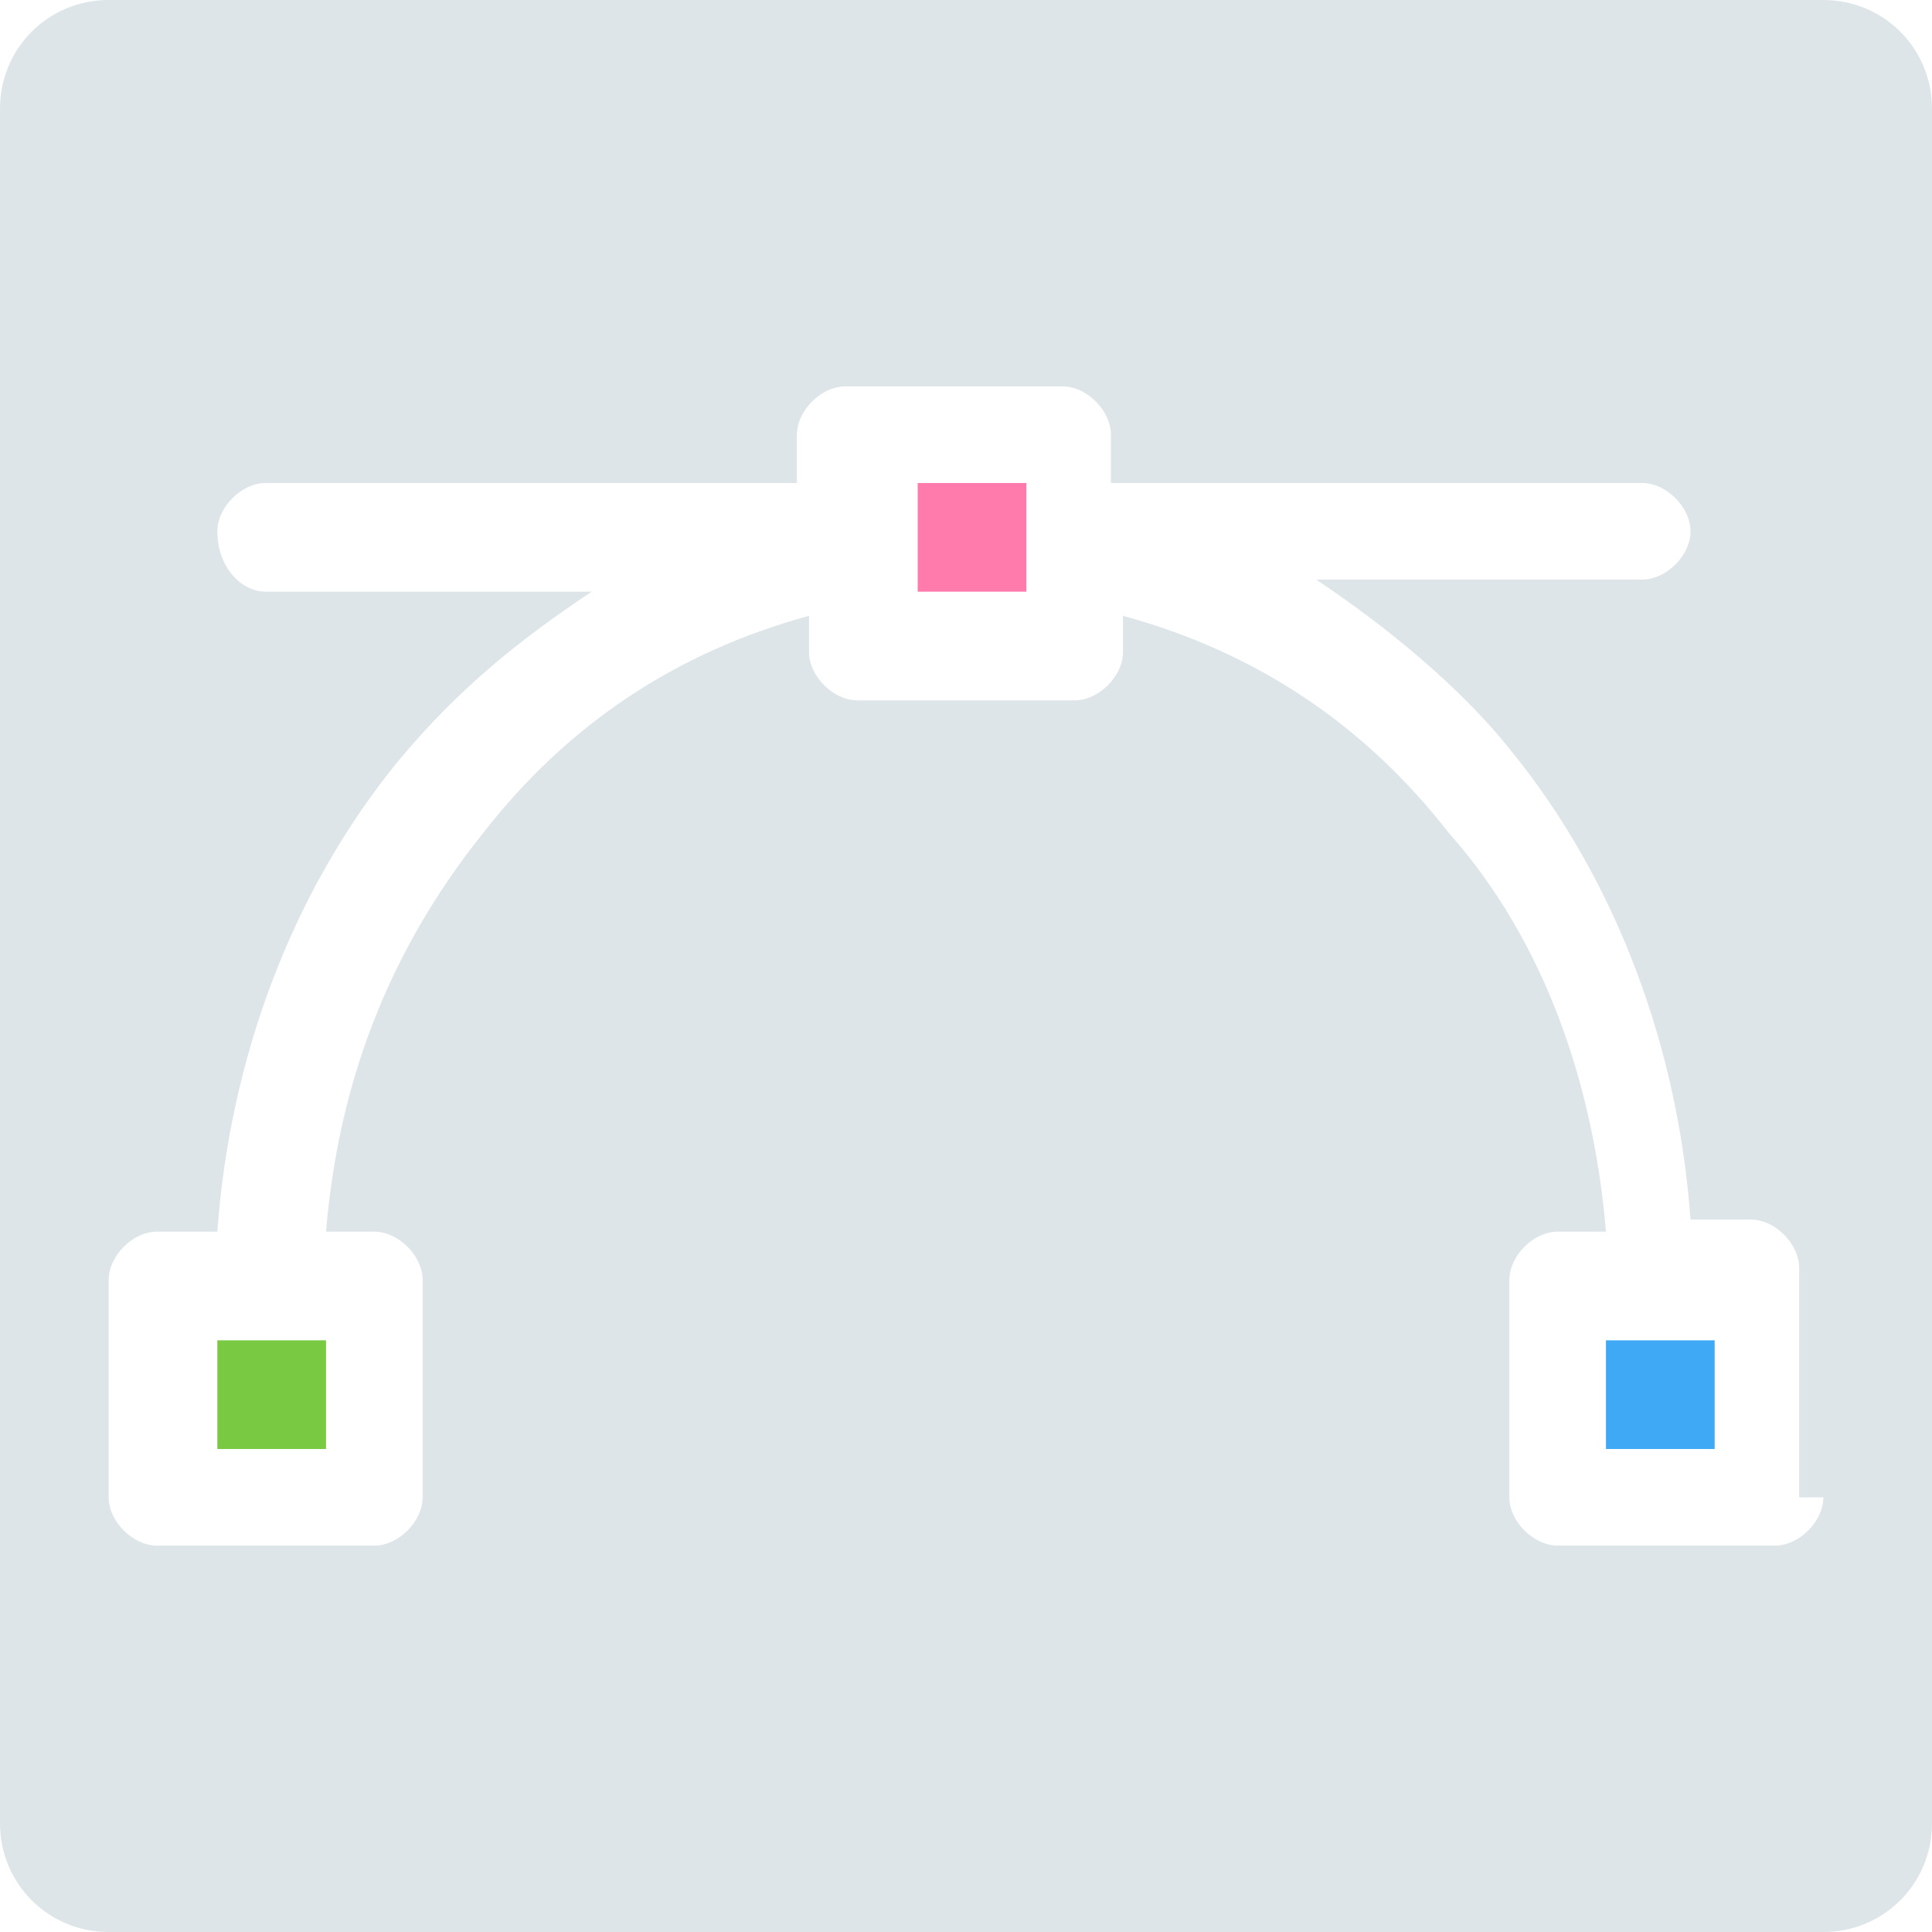 <?xml version="1.0" encoding="utf-8"?>
<!-- Generator: Adobe Illustrator 24.0.3, SVG Export Plug-In . SVG Version: 6.00 Build 0)  -->
<svg version="1.1" id="Capa_1" xmlns="http://www.w3.org/2000/svg" xmlns:xlink="http://www.w3.org/1999/xlink" x="0px" y="0px"
	 viewBox="0 0 16 16" style="enable-background:new 0 0 16 16;" xml:space="preserve">
<style type="text/css">
	.st0{fill:#FF7BAC;}
	.st1{fill:#7AC943;}
	.st2{fill:#3FA9F5;}
	.st3{opacity:0.5;fill:#BDCCD4;}
</style>
<g>
	<rect x="7.6" y="4" class="st0" width="0.9" height="0.9"/>
	<rect x="1.8" y="11.1" class="st1" width="0.9" height="0.9"/>
	<rect x="13.3" y="11.1" class="st2" width="0.9" height="0.9"/>
	<path class="st3" d="M15.1,0H0.9C0.4,0,0,0.4,0,0.9v14.2C0,15.6,0.4,16,0.9,16h14.2c0.5,0,0.9-0.4,0.9-0.9V0.9
		C16,0.4,15.6,0,15.1,0z M15.1,12.4c0,0.2-0.2,0.4-0.4,0.4h-1.8c-0.2,0-0.4-0.2-0.4-0.4v-1.8c0-0.2,0.2-0.4,0.4-0.4h0.4
		C13.2,9,12.8,7.8,12,6.9C11.3,6,10.4,5.4,9.3,5.1v0.3c0,0.2-0.2,0.4-0.4,0.4H7.1c-0.2,0-0.4-0.2-0.4-0.4V5.1C5.6,5.4,4.7,6,4,6.9
		c-0.8,1-1.2,2.1-1.3,3.3h0.4c0.2,0,0.4,0.2,0.4,0.4v1.8c0,0.2-0.2,0.4-0.4,0.4H1.3c-0.2,0-0.4-0.2-0.4-0.4v-1.8
		c0-0.2,0.2-0.4,0.4-0.4h0.5c0.1-1.4,0.6-2.8,1.5-3.9c0.5-0.6,1-1,1.6-1.4H2.2C2,4.9,1.8,4.7,1.8,4.4C1.8,4.2,2,4,2.2,4h4.4V3.6
		c0-0.2,0.2-0.4,0.4-0.4h1.8c0.2,0,0.4,0.2,0.4,0.4V4h4.4c0.2,0,0.4,0.2,0.4,0.4c0,0.2-0.2,0.4-0.4,0.4h-2.7
		c0.6,0.4,1.2,0.9,1.6,1.4c0.9,1.1,1.4,2.5,1.5,3.9h0.5c0.2,0,0.4,0.2,0.4,0.4V12.4z"/>
</g>
</svg>

